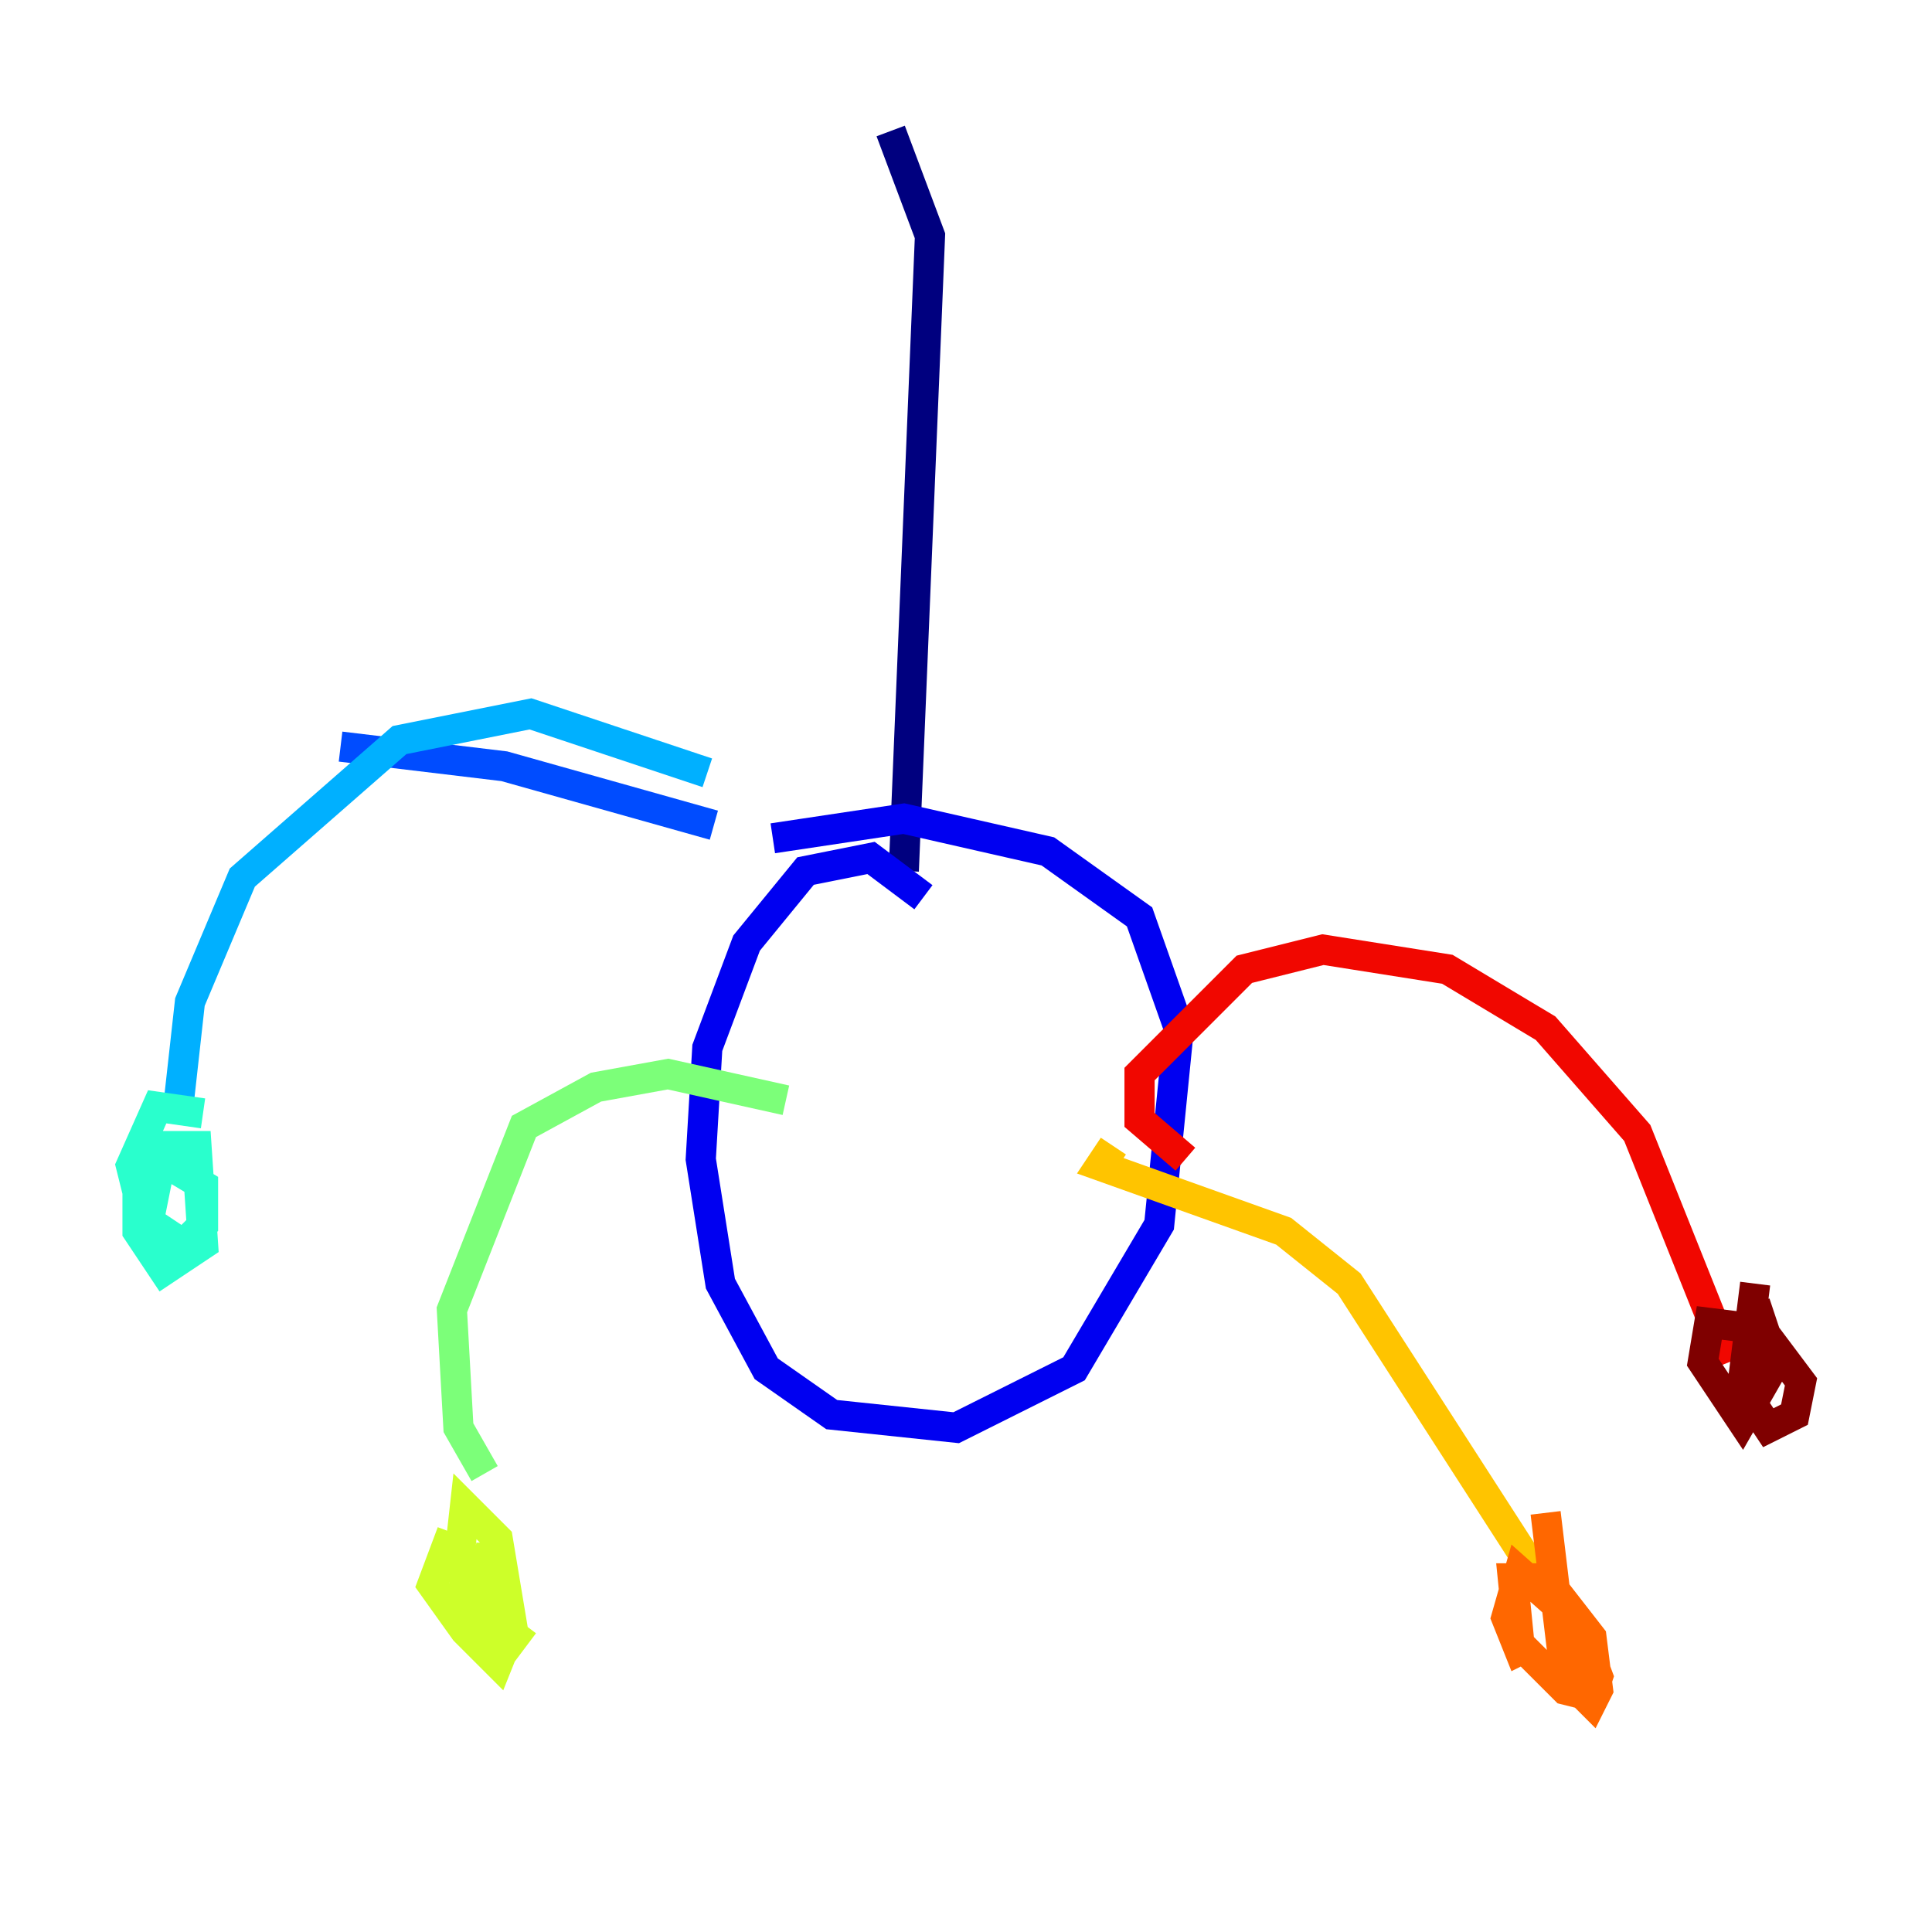 <?xml version="1.0" encoding="utf-8" ?>
<svg baseProfile="tiny" height="128" version="1.2" viewBox="0,0,128,128" width="128" xmlns="http://www.w3.org/2000/svg" xmlns:ev="http://www.w3.org/2001/xml-events" xmlns:xlink="http://www.w3.org/1999/xlink"><defs /><polyline fill="none" points="59.01,8.678 61.614,15.62 59.878,57.709" stroke="#00007f" stroke-width="2" /><polyline fill="none" points="61.18,59.444 57.709,56.841 53.37,57.709 49.464,62.481 46.861,69.424 46.427,76.8 47.729,85.044 50.766,90.685 55.105,93.722 63.349,94.59 71.159,90.685 76.8,81.139 78.102,68.122 75.498,60.746 69.424,56.407 59.878,54.237 51.2,55.539" stroke="#0000f1" stroke-width="2" /><polyline fill="none" points="47.295,54.671 33.41,50.766 22.563,49.464" stroke="#004cff" stroke-width="2" /><polyline fill="none" points="46.861,51.2 35.146,47.295 26.468,49.031 16.054,58.142 12.583,66.386 11.715,74.197" stroke="#00b0ff" stroke-width="2" /><polyline fill="none" points="13.451,73.763 10.414,73.329 8.678,77.234 9.546,80.705 12.149,82.441 13.451,81.139 13.451,78.536 11.281,77.234 9.112,78.102 9.112,81.573 10.848,84.176 13.451,82.441 13.017,75.932 10.848,75.932 9.98,80.271" stroke="#29ffcd" stroke-width="2" /><polyline fill="none" points="52.068,72.895 44.258,71.159 39.485,72.027 34.712,74.63 29.939,86.78 30.373,94.59 32.108,97.627" stroke="#7cff79" stroke-width="2" /><polyline fill="none" points="29.939,101.532 28.637,105.003 30.807,108.041 32.976,110.21 33.844,108.041 32.542,102.4 32.108,104.57 32.542,107.607 33.844,107.173 32.976,101.966 30.807,99.797 30.373,103.702 32.542,108.909 33.41,109.342 34.712,107.607" stroke="#cdff29" stroke-width="2" /><polyline fill="none" points="73.763,75.932 72.895,77.234 85.044,81.573 89.383,85.044 101.966,104.57" stroke="#ffc400" stroke-width="2" /><polyline fill="none" points="102.4,100.231 103.702,111.078 105.437,112.814 105.871,111.946 105.437,108.475 102.4,104.57 100.231,104.57 100.664,108.909 103.702,111.946 105.437,112.38 105.871,111.078 104.57,107.607 100.664,104.136 99.797,107.173 100.664,109.342 101.532,108.909" stroke="#ff6700" stroke-width="2" /><polyline fill="none" points="78.536,76.8 75.498,74.197 75.498,71.159 82.441,64.217 87.647,62.915 95.891,64.217 102.4,68.122 108.475,75.064 114.549,90.251" stroke="#f10700" stroke-width="2" /><polyline fill="none" points="116.285,85.044 115.417,91.986 117.153,94.59 118.888,93.722 119.322,91.552 116.719,88.081 113.248,87.647 112.814,90.251 115.417,94.156 117.153,91.119 116.285,86.346 117.153,88.949" stroke="#7f0000" stroke-width="2" /></svg>